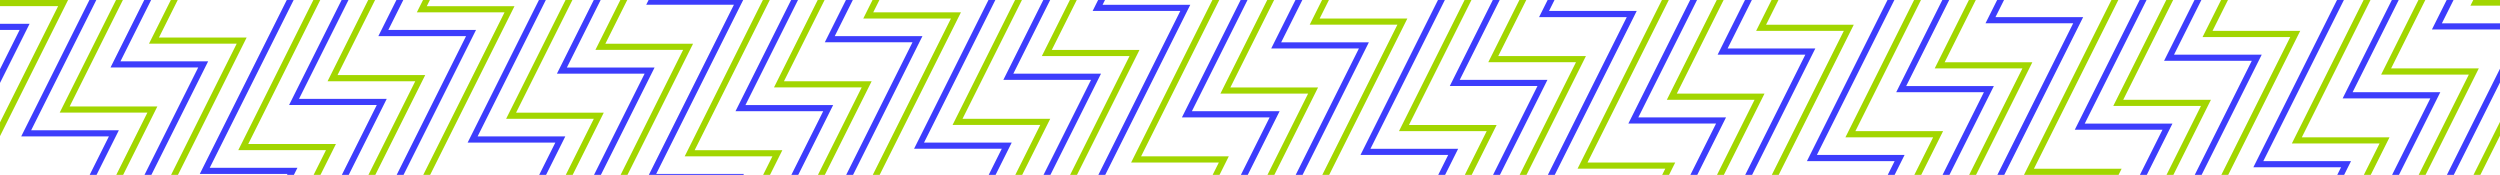 <?xml version="1.0" encoding="UTF-8"?>
<svg id="Capa_2" data-name="Capa 2" xmlns="http://www.w3.org/2000/svg" xmlns:xlink="http://www.w3.org/1999/xlink" viewBox="0 0 2704.29 189.18">
  <defs>
    <style>
      .cls-1 {
        fill: #3d3dfc;
      }

      .cls-2 {
        fill: #a2d600;
      }
    </style>
    <symbol id="fondo-sietev" viewBox="0 0 2704.29 189.18">
      <g>
        <g>
          <polygon class="cls-1" points="386.33 106.95 323.46 106.95 376.95 0 369.51 0 312.69 113.61 386.33 113.61 407.56 113.61 386.33 156.06 369.77 189.18 377.21 189.18 386.33 170.94 413.51 116.58 418.33 106.95 407.56 106.95 386.33 106.95"/>
          <polygon class="cls-1" points="289.75 181.49 226.88 181.49 289.75 55.79 316.93 1.43 317.64 0 310.2 0 289.75 40.91 216.11 188.15 289.75 188.15 310.98 188.15 310.46 189.18 317.9 189.18 321.75 181.49 310.98 181.49 289.75 181.49"/>
          <polygon class="cls-1" points="225.16 66.34 214.39 66.34 193.16 66.34 130.3 66.34 163.48 0 156.03 0 119.53 73 193.16 73 214.39 73 193.16 115.45 156.29 189.18 163.74 189.18 193.16 130.33 220.35 75.97 225.16 66.34"/>
          <polygon class="cls-1" points="32 25.73 21.23 25.73 0 25.73 0 32.38 21.23 32.38 0 74.84 0 89.72 27.18 35.36 32 25.73"/>
          <polygon class="cls-1" points="96.58 140.88 33.72 140.88 96.58 15.18 104.17 0 96.73 0 96.58 .3 22.95 147.54 96.58 147.54 117.81 147.54 96.99 189.18 104.43 189.18 123.77 150.51 128.58 140.88 117.81 140.88 96.58 140.88"/>
          <polygon class="cls-1" points="1180.21 79.7 1158.98 79.7 1096.12 79.7 1135.98 0 1128.54 0 1085.35 86.36 1158.98 86.36 1180.21 86.36 1158.98 128.81 1128.8 189.18 1136.24 189.18 1158.98 143.7 1186.17 89.34 1190.98 79.7 1180.21 79.7"/>
          <polygon class="cls-1" points="514.91 32.41 504.14 32.41 482.91 32.41 420.05 32.41 436.25 0 428.81 0 409.28 39.07 482.91 39.07 504.14 39.07 482.91 81.52 429.07 189.18 436.51 189.18 482.91 96.4 510.09 42.04 514.91 32.41"/>
          <polygon class="cls-1" points="579.49 147.56 516.63 147.56 579.49 21.86 590.42 0 582.98 0 579.49 6.98 505.86 154.22 579.49 154.22 600.72 154.22 583.24 189.18 590.68 189.18 606.68 157.2 611.49 147.56 600.72 147.56 579.49 147.56"/>
          <polygon class="cls-1" points="1062.4 154.25 999.54 154.25 1062.4 28.54 1076.67 0 1069.23 0 1062.4 13.66 988.77 160.9 1062.4 160.9 1083.63 160.9 1069.49 189.18 1076.93 189.18 1089.58 163.88 1094.4 154.25 1083.63 154.25 1062.4 154.25"/>
          <polygon class="cls-1" points="997.82 39.09 987.05 39.09 965.82 39.09 902.96 39.09 922.51 0 915.06 0 892.19 45.75 965.82 45.75 987.05 45.75 965.82 88.2 915.32 189.18 922.76 189.18 965.82 103.08 993 48.72 997.82 39.09"/>
          <polygon class="cls-1" points="869.24 113.63 806.37 113.63 863.2 0 855.76 0 795.6 120.29 869.24 120.29 890.47 120.29 869.24 162.74 856.02 189.18 863.46 189.18 869.24 177.63 896.42 123.27 901.24 113.63 890.47 113.63 869.24 113.63"/>
          <polygon class="cls-1" points="708.07 73.02 697.3 73.02 676.07 73.02 613.21 73.02 649.73 0 642.29 0 602.44 79.68 676.07 79.68 697.3 79.68 676.07 122.13 642.55 189.18 649.99 189.18 676.07 137.01 703.26 82.65 708.07 73.02"/>
          <polygon class="cls-1" points="772.65 188.18 709.79 188.18 772.65 62.47 799.84 8.11 803.9 0 772.65 0 701.59 0 699.02 5.14 772.65 5.14 793.89 5.14 772.65 47.59 701.85 189.18 772.65 189.18 804.16 189.18 804.66 188.18 793.89 188.18 772.65 188.18"/>
          <polygon class="cls-1" points="1287.57 5.16 1276.79 5.16 1255.56 5.16 1192.7 5.16 1195.28 0 1187.84 0 1181.93 11.82 1255.56 11.82 1276.79 11.82 1255.56 54.27 1188.1 189.18 1195.54 189.18 1255.56 69.15 1282.75 14.79 1287.57 5.16"/>
          <polygon class="cls-1" points="1641.89 86.39 1579.03 86.39 1622.23 0 1614.79 0 1568.26 93.04 1641.89 93.04 1663.12 93.04 1641.89 135.5 1615.05 189.18 1622.49 189.18 1641.89 150.38 1669.08 96.02 1673.89 86.39 1663.12 86.39 1641.89 86.39"/>
          <polygon class="cls-1" points="1480.73 45.77 1469.96 45.77 1448.73 45.77 1385.87 45.77 1408.76 0 1401.31 0 1375.09 52.43 1448.73 52.43 1469.96 52.43 1448.73 94.88 1401.57 189.18 1409.02 189.18 1448.73 109.77 1475.91 55.41 1480.73 45.77"/>
          <polygon class="cls-1" points="1545.31 160.93 1482.45 160.93 1545.31 35.22 1562.92 0 1555.48 0 1545.31 20.34 1471.68 167.58 1545.31 167.58 1566.54 167.58 1555.74 189.18 1563.18 189.18 1572.49 170.56 1577.31 160.93 1566.54 160.93 1545.31 160.93"/>
          <polygon class="cls-1" points="1352.15 120.32 1289.28 120.32 1349.45 0 1342.01 0 1278.51 126.97 1352.15 126.97 1373.38 126.97 1352.15 169.43 1342.27 189.18 1349.71 189.18 1352.15 184.31 1379.33 129.95 1384.15 120.32 1373.38 120.32 1352.15 120.32"/>
          <polygon class="cls-1" points="2511.13 174.29 2448.27 174.29 2511.13 48.59 2535.43 0 2527.98 0 2511.13 33.71 2437.49 180.95 2511.13 180.95 2532.36 180.95 2528.24 189.18 2535.69 189.18 2538.31 183.92 2543.13 174.29 2532.36 174.29 2511.13 174.29"/>
          <polygon class="cls-1" points="2446.55 59.14 2435.78 59.14 2414.55 59.14 2351.68 59.14 2381.26 0 2373.82 0 2340.91 65.79 2414.55 65.79 2435.78 65.79 2414.55 108.25 2374.08 189.18 2381.52 189.18 2414.55 123.13 2441.73 68.77 2446.55 59.14"/>
          <polygon class="cls-1" points="1835.05 127 1772.19 127 1835.05 1.29 1835.7 0 1835.05 0 1828.26 0 1761.42 133.65 1835.05 133.65 1856.29 133.65 1835.05 176.11 1828.52 189.18 1835.05 189.18 1835.96 189.18 1862.24 136.63 1867.06 127 1856.29 127 1835.05 127"/>
          <polygon class="cls-1" points="1770.47 11.84 1759.7 11.84 1738.47 11.84 1675.61 11.84 1681.53 0 1674.09 0 1664.84 18.5 1738.47 18.5 1759.7 18.5 1738.47 60.95 1674.35 189.18 1681.79 189.18 1738.47 75.84 1765.66 21.48 1770.47 11.84"/>
          <polygon class="cls-1" points="2253.38 18.53 2242.61 18.53 2221.38 18.53 2158.52 18.53 2167.78 0 2160.34 0 2147.75 25.18 2221.38 25.18 2242.61 25.18 2221.38 67.64 2160.6 189.18 2168.04 189.18 2221.38 82.52 2248.57 28.16 2253.38 18.53"/>
          <polygon class="cls-1" points="2317.96 133.68 2255.1 133.68 2317.96 7.98 2321.95 0 2317.96 0 2314.51 0 2244.33 140.34 2317.96 140.34 2339.2 140.34 2317.96 182.79 2314.77 189.18 2317.96 189.18 2322.21 189.18 2345.15 143.31 2349.97 133.68 2339.2 133.68 2317.96 133.68"/>
          <polygon class="cls-1" points="2124.8 93.07 2061.94 93.07 2108.48 0 2101.04 0 2051.17 99.72 2124.8 99.72 2146.03 99.72 2124.8 142.18 2101.3 189.18 2108.74 189.18 2124.8 157.06 2151.98 102.7 2156.8 93.07 2146.03 93.07 2124.8 93.07"/>
          <polygon class="cls-1" points="1963.64 52.46 1952.87 52.46 1931.64 52.46 1868.77 52.46 1895.01 0 1887.56 0 1858 59.11 1931.64 59.11 1952.87 59.11 1931.64 101.57 1887.82 189.18 1895.27 189.18 1931.64 116.45 1958.82 62.09 1963.64 52.46"/>
          <polygon class="cls-1" points="2028.22 167.61 1965.36 167.61 2028.22 41.91 2049.17 0 2041.73 0 2028.22 27.03 1954.59 174.27 2028.22 174.27 2049.45 174.27 2041.99 189.18 2049.43 189.18 2055.4 177.24 2060.22 167.61 2049.45 167.61 2028.22 167.61"/>
          <polygon class="cls-1" points="2641.43 25.21 2654.04 0 2646.59 0 2630.66 31.86 2704.29 31.86 2704.29 25.21 2641.43 25.21"/>
          <polygon class="cls-1" points="2607.71 99.75 2544.85 99.75 2594.73 0 2587.29 0 2534.08 106.41 2607.71 106.41 2628.94 106.41 2607.71 148.86 2587.55 189.18 2594.99 189.18 2607.71 163.74 2634.89 109.38 2639.71 99.75 2628.94 99.75 2607.71 99.75"/>
          <polygon class="cls-1" points="2654.29 189.18 2704.29 89.2 2704.29 74.32 2646.85 189.18 2654.29 189.18"/>
        </g>
        <g>
          <polygon class="cls-2" points="386.33 81.22 365.1 81.22 386.33 38.77 405.72 0 398.27 0 386.33 23.89 359.14 78.25 354.33 87.88 365.1 87.88 386.33 87.88 449.19 87.88 398.53 189.18 405.97 189.18 459.96 81.22 386.33 81.22"/>
          <polygon class="cls-2" points="193.16 40.61 171.93 40.61 192.24 0 184.8 0 165.98 37.64 161.16 47.27 171.93 47.27 193.16 47.27 256.03 47.27 193.16 172.97 185.06 189.18 192.5 189.18 193.16 187.85 266.8 40.61 193.16 40.61"/>
          <polygon class="cls-2" points="268.51 155.77 289.75 113.31 346.41 0 338.97 0 289.75 98.43 262.56 152.79 257.74 162.42 268.51 162.42 289.75 162.42 352.61 162.42 339.23 189.18 346.67 189.18 363.38 155.77 289.75 155.77 268.51 155.77"/>
          <polygon class="cls-2" points="0 0 0 6.66 62.86 6.66 0 132.36 0 147.24 73.63 0 0 0"/>
          <polygon class="cls-2" points="75.35 115.15 96.58 72.7 132.94 0 125.5 0 96.58 57.82 69.4 112.18 64.58 121.81 75.35 121.81 96.58 121.81 159.44 121.81 125.76 189.18 133.2 189.18 170.21 115.15 96.58 115.15 75.35 115.15"/>
          <polygon class="cls-2" points="1158.98 53.98 1137.75 53.98 1158.98 11.52 1164.74 0 1158.98 0 1157.3 0 1131.8 51 1126.98 60.63 1137.75 60.63 1158.98 60.63 1221.84 60.63 1158.98 186.34 1157.56 189.18 1158.98 189.18 1165 189.18 1232.61 53.98 1158.98 53.98"/>
          <polygon class="cls-2" points="1234.33 169.13 1255.56 126.67 1318.91 0 1311.47 0 1255.56 111.79 1228.38 166.15 1223.56 175.79 1234.33 175.79 1255.56 175.79 1318.43 175.79 1311.73 189.18 1319.17 189.18 1329.2 169.13 1255.56 169.13 1234.33 169.13"/>
          <polygon class="cls-2" points="482.91 6.68 461.68 6.68 465.02 0 457.58 0 455.73 3.71 450.91 13.34 461.68 13.34 482.91 13.34 545.77 13.34 482.91 139.04 457.84 189.18 465.28 189.18 482.91 153.92 556.54 6.68 482.91 6.68"/>
          <polygon class="cls-2" points="558.26 121.84 579.49 79.38 619.19 0 611.75 0 579.49 64.5 552.31 118.86 547.49 128.49 558.26 128.49 579.49 128.49 642.35 128.49 612.01 189.18 619.45 189.18 653.12 121.84 579.49 121.84 558.26 121.84"/>
          <polygon class="cls-2" points="965.82 13.36 944.59 13.36 951.27 0 943.83 0 938.63 10.39 933.82 20.02 944.59 20.02 965.82 20.02 1028.68 20.02 965.82 145.72 944.09 189.18 951.53 189.18 965.82 160.6 1039.45 13.36 965.82 13.36"/>
          <polygon class="cls-2" points="1041.17 128.52 1062.4 86.06 1105.44 0 1098 0 1062.4 71.18 1035.22 125.54 1030.4 135.17 1041.17 135.17 1062.4 135.17 1125.26 135.17 1098.26 189.18 1105.7 189.18 1136.03 128.52 1062.4 128.52 1041.17 128.52"/>
          <polygon class="cls-2" points="848.01 87.91 869.24 45.45 891.97 0 884.52 0 869.24 30.57 842.05 84.93 837.24 94.56 848.01 94.56 869.24 94.56 932.1 94.56 884.78 189.18 892.23 189.18 942.87 87.91 869.24 87.91 848.01 87.91"/>
          <polygon class="cls-2" points="676.07 47.29 654.84 47.29 676.07 4.84 678.49 0 676.07 0 671.05 0 648.89 44.32 644.07 53.95 654.84 53.95 676.07 53.95 738.94 53.95 676.07 179.65 671.31 189.18 676.07 189.18 678.75 189.18 749.71 47.29 676.07 47.29"/>
          <polygon class="cls-2" points="751.42 162.45 772.65 119.99 832.66 0 825.22 0 772.65 105.11 745.47 159.47 740.65 169.1 751.42 169.1 772.65 169.1 835.52 169.1 825.48 189.18 832.92 189.18 846.29 162.45 772.65 162.45 751.42 162.45"/>
          <polygon class="cls-2" points="1330.91 94.59 1352.15 52.13 1378.22 0 1370.77 0 1352.15 37.25 1324.96 91.61 1320.14 101.24 1330.91 101.24 1352.15 101.24 1415.01 101.24 1371.03 189.18 1378.48 189.18 1425.78 94.59 1352.15 94.59 1330.91 94.59"/>
          <polygon class="cls-2" points="1641.89 60.66 1620.66 60.66 1641.89 18.2 1650.99 0 1643.55 0 1641.89 3.32 1614.71 57.68 1609.89 67.31 1620.66 67.31 1641.89 67.31 1704.75 67.31 1643.81 189.18 1651.25 189.18 1715.52 60.66 1641.89 60.66"/>
          <polygon class="cls-2" points="1717.24 175.81 1738.47 133.36 1805.16 0 1797.72 0 1738.47 118.48 1711.29 172.84 1706.47 182.47 1717.24 182.47 1738.47 182.47 1801.34 182.47 1797.98 189.18 1805.42 189.18 1812.11 175.81 1738.47 175.81 1717.24 175.81"/>
          <polygon class="cls-2" points="1448.73 20.05 1427.5 20.05 1437.52 0 1430.08 0 1421.54 17.07 1416.73 26.7 1427.5 26.7 1448.73 26.7 1511.59 26.7 1448.73 152.41 1430.34 189.18 1437.78 189.18 1448.73 167.29 1522.36 20.05 1448.73 20.05"/>
          <polygon class="cls-2" points="1524.08 135.2 1545.31 92.74 1591.69 0 1584.25 0 1545.31 77.86 1518.13 132.22 1513.31 141.86 1524.08 141.86 1545.31 141.86 1608.17 141.86 1584.51 189.18 1591.95 189.18 1618.94 135.2 1545.31 135.2 1524.08 135.2"/>
          <polygon class="cls-2" points="2414.55 33.41 2393.31 33.41 2410.02 0 2402.58 0 2387.36 30.43 2382.54 40.07 2393.31 40.07 2414.55 40.07 2477.41 40.07 2414.55 165.77 2402.84 189.18 2410.28 189.18 2414.55 180.65 2488.18 33.41 2414.55 33.41"/>
          <polygon class="cls-2" points="2489.9 148.56 2511.13 106.11 2564.19 0 2556.75 0 2511.13 91.23 2483.94 145.59 2479.13 155.22 2489.9 155.22 2511.13 155.22 2573.99 155.22 2557.01 189.18 2564.45 189.18 2584.76 148.56 2511.13 148.56 2489.9 148.56"/>
          <polygon class="cls-2" points="1813.82 101.27 1835.05 58.82 1864.47 0 1857.03 0 1835.05 43.93 1807.87 98.29 1803.05 107.93 1813.82 107.93 1835.05 107.93 1897.92 107.93 1857.29 189.18 1864.73 189.18 1908.69 101.27 1835.05 101.27 1813.82 101.27"/>
          <polygon class="cls-2" points="2296.73 107.95 2317.96 65.5 2350.72 0 2343.28 0 2317.96 50.62 2290.78 104.98 2285.96 114.61 2296.73 114.61 2317.96 114.61 2380.83 114.61 2343.54 189.18 2350.98 189.18 2391.6 107.95 2317.96 107.95 2296.73 107.95"/>
          <polygon class="cls-2" points="2124.8 67.34 2103.57 67.34 2124.8 24.89 2137.25 0 2129.8 0 2124.8 10 2097.62 64.36 2092.8 74 2103.57 74 2124.8 74 2187.66 74 2130.06 189.18 2137.5 189.18 2198.43 67.34 2124.8 67.34"/>
          <polygon class="cls-2" points="2200.15 182.49 2221.38 140.04 2291.41 0 2283.97 0 2221.38 125.16 2194.2 179.52 2189.38 189.15 2200.15 189.15 2221.38 189.15 2284.24 189.15 2284.23 189.18 2291.67 189.18 2295.01 182.49 2221.38 182.49 2200.15 182.49"/>
          <polygon class="cls-2" points="1931.64 26.73 1910.41 26.73 1923.77 0 1916.33 0 1904.45 23.75 1899.64 33.38 1910.41 33.38 1931.64 33.38 1994.5 33.38 1931.64 159.09 1916.59 189.18 1924.03 189.18 1931.64 173.97 2005.27 26.73 1931.64 26.73"/>
          <polygon class="cls-2" points="2006.99 141.88 2028.22 99.43 2077.94 0 2070.5 0 2028.22 84.55 2001.03 138.91 1996.22 148.54 2006.99 148.54 2028.22 148.54 2091.08 148.54 2070.76 189.18 2078.2 189.18 2101.85 141.88 2028.22 141.88 2006.99 141.88"/>
          <polygon class="cls-2" points="2675.36 0 2672.29 6.14 2683.06 6.14 2704.29 6.14 2704.29 0 2675.36 0"/>
          <polygon class="cls-2" points="2607.71 74.02 2586.48 74.02 2607.71 31.57 2623.5 0 2616.05 0 2607.71 16.69 2580.53 71.05 2575.71 80.68 2586.48 80.68 2607.71 80.68 2670.57 80.68 2616.31 189.18 2623.76 189.18 2681.34 74.02 2607.71 74.02"/>
          <polygon class="cls-2" points="2675.62 189.18 2683.06 189.18 2704.29 146.72 2704.29 131.84 2677.11 186.2 2675.62 189.18"/>
        </g>
      </g>
    </symbol>
  </defs>
  <g id="Capa_1-2" data-name="Capa 1">
    <use width="2704.29" height="189.18" xlink:href="#fondo-sietev"/>
  </g>
</svg>